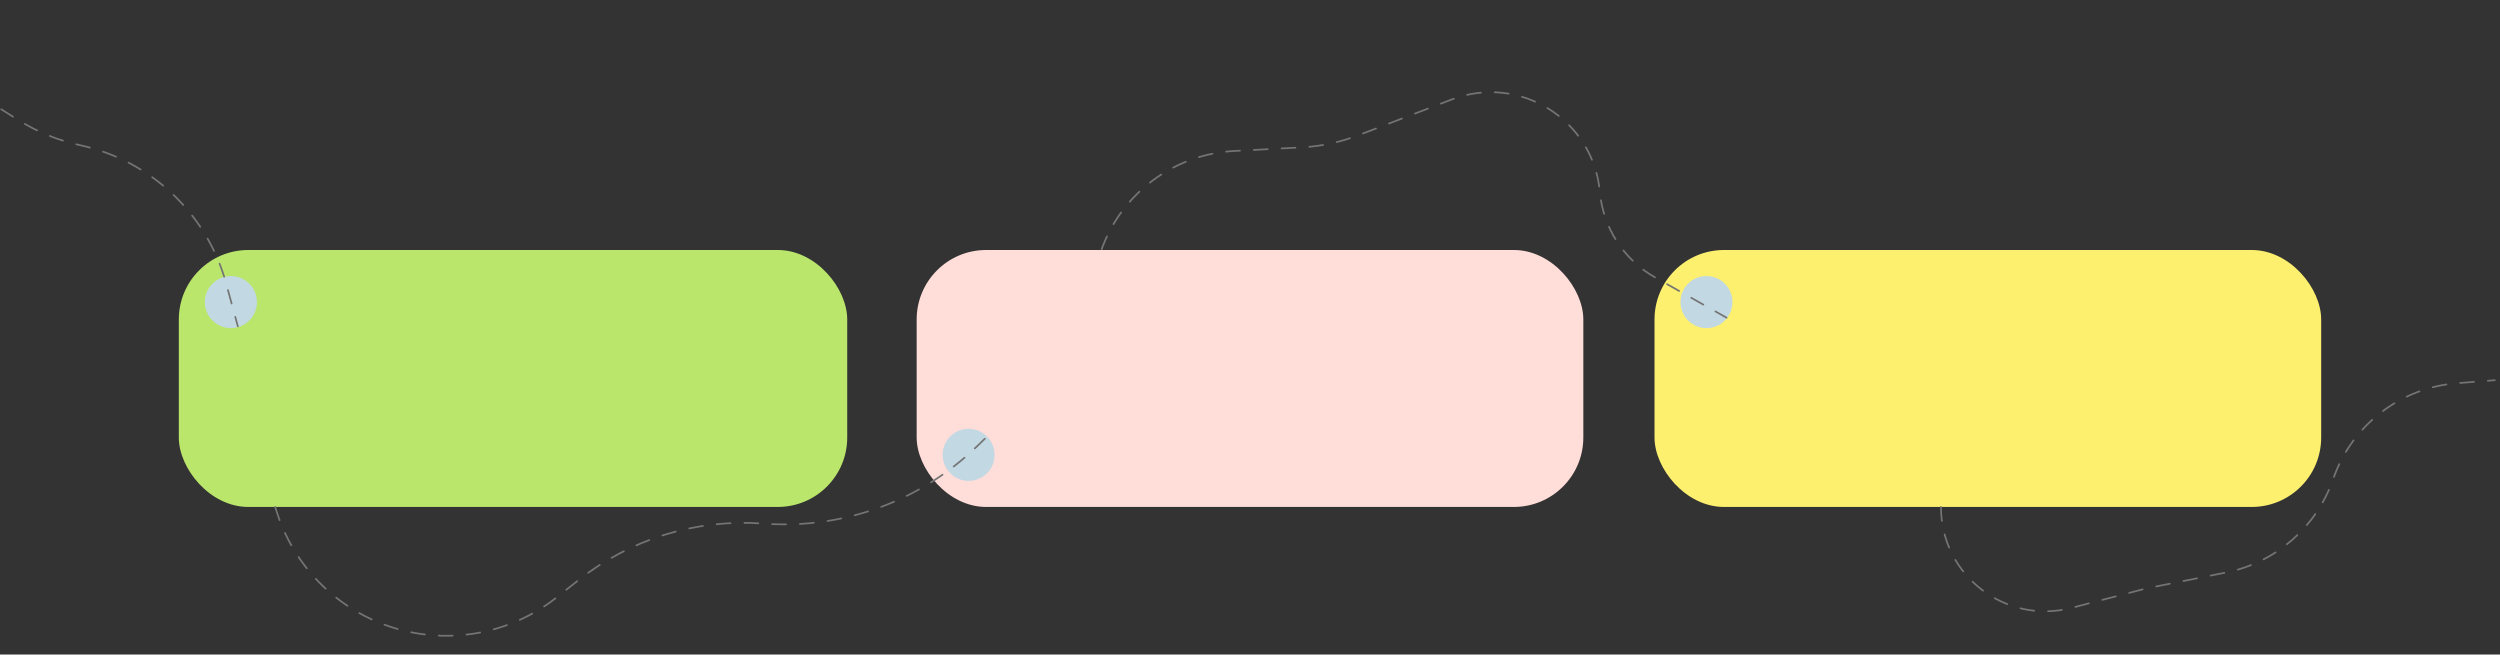 <svg width="1440" height="377" viewBox="0 0 1440 377" fill="none" xmlns="http://www.w3.org/2000/svg">
<rect x="0" y="0" width="1440" height="377" fill="#333333" stroke="none"/>
<rect x="953" y="144" width="384" height="148" rx="40" fill="#FDF06F"/>
<ellipse cx="982.922" cy="174" rx="14.961" ry="15" fill="#C2D8E3"/>
<path d="M1118 292V292C1118 331.337 1155.17 360.063 1193.24 350.144L1236 339L1282.24 329.752C1310.89 324.021 1334.36 303.531 1343.91 275.912V275.912C1354.59 244.987 1382.58 223.325 1415.2 220.733L1437 219" stroke="#747474" stroke-linecap="round" stroke-dasharray="8 8"/>
<rect x="528" y="144" width="384" height="148" rx="40" fill="#FFDDD9"/>
<ellipse cx="557.922" cy="262" rx="14.961" ry="15" fill="#C2D8E3"/>
<path d="M634.548 143.554V143.554C646.342 111.084 676.399 88.805 710.896 86.966L749.704 84.896C760.832 84.302 771.799 81.97 782.206 77.984L836.127 57.329C875.196 42.364 917.744 68.884 921.514 110.551V110.551C923.383 131.214 935.294 149.637 953.369 159.822L994.5 183" stroke="#747474" stroke-linecap="round" stroke-dasharray="8 8"/>
<rect x="103" y="144" width="385" height="148" rx="40" fill="#BAE66C"/>
<circle cx="133" cy="174" r="15" fill="#C2D8E3"/>
<path d="M0.706 62.953L10.364 69.031C21.37 75.957 33.501 80.906 46.211 83.656V83.656C86.94 92.469 119.369 123.234 130.315 163.442L137 188" stroke="#747474" stroke-linecap="round" stroke-dasharray="8 8"/>
<path d="M158.5 292L159.539 295.218C173.929 339.8 216.721 368.946 263.475 366.011V366.011C284.326 364.702 304.278 357.051 320.658 344.083L333.102 334.232C362.958 310.596 400.55 298.93 438.542 301.51L440.975 301.676C486.175 304.746 530.548 288.445 563.011 256.843L568.5 251.499" stroke="#747474" stroke-linecap="round" stroke-dasharray="8 8"/>
</svg>
